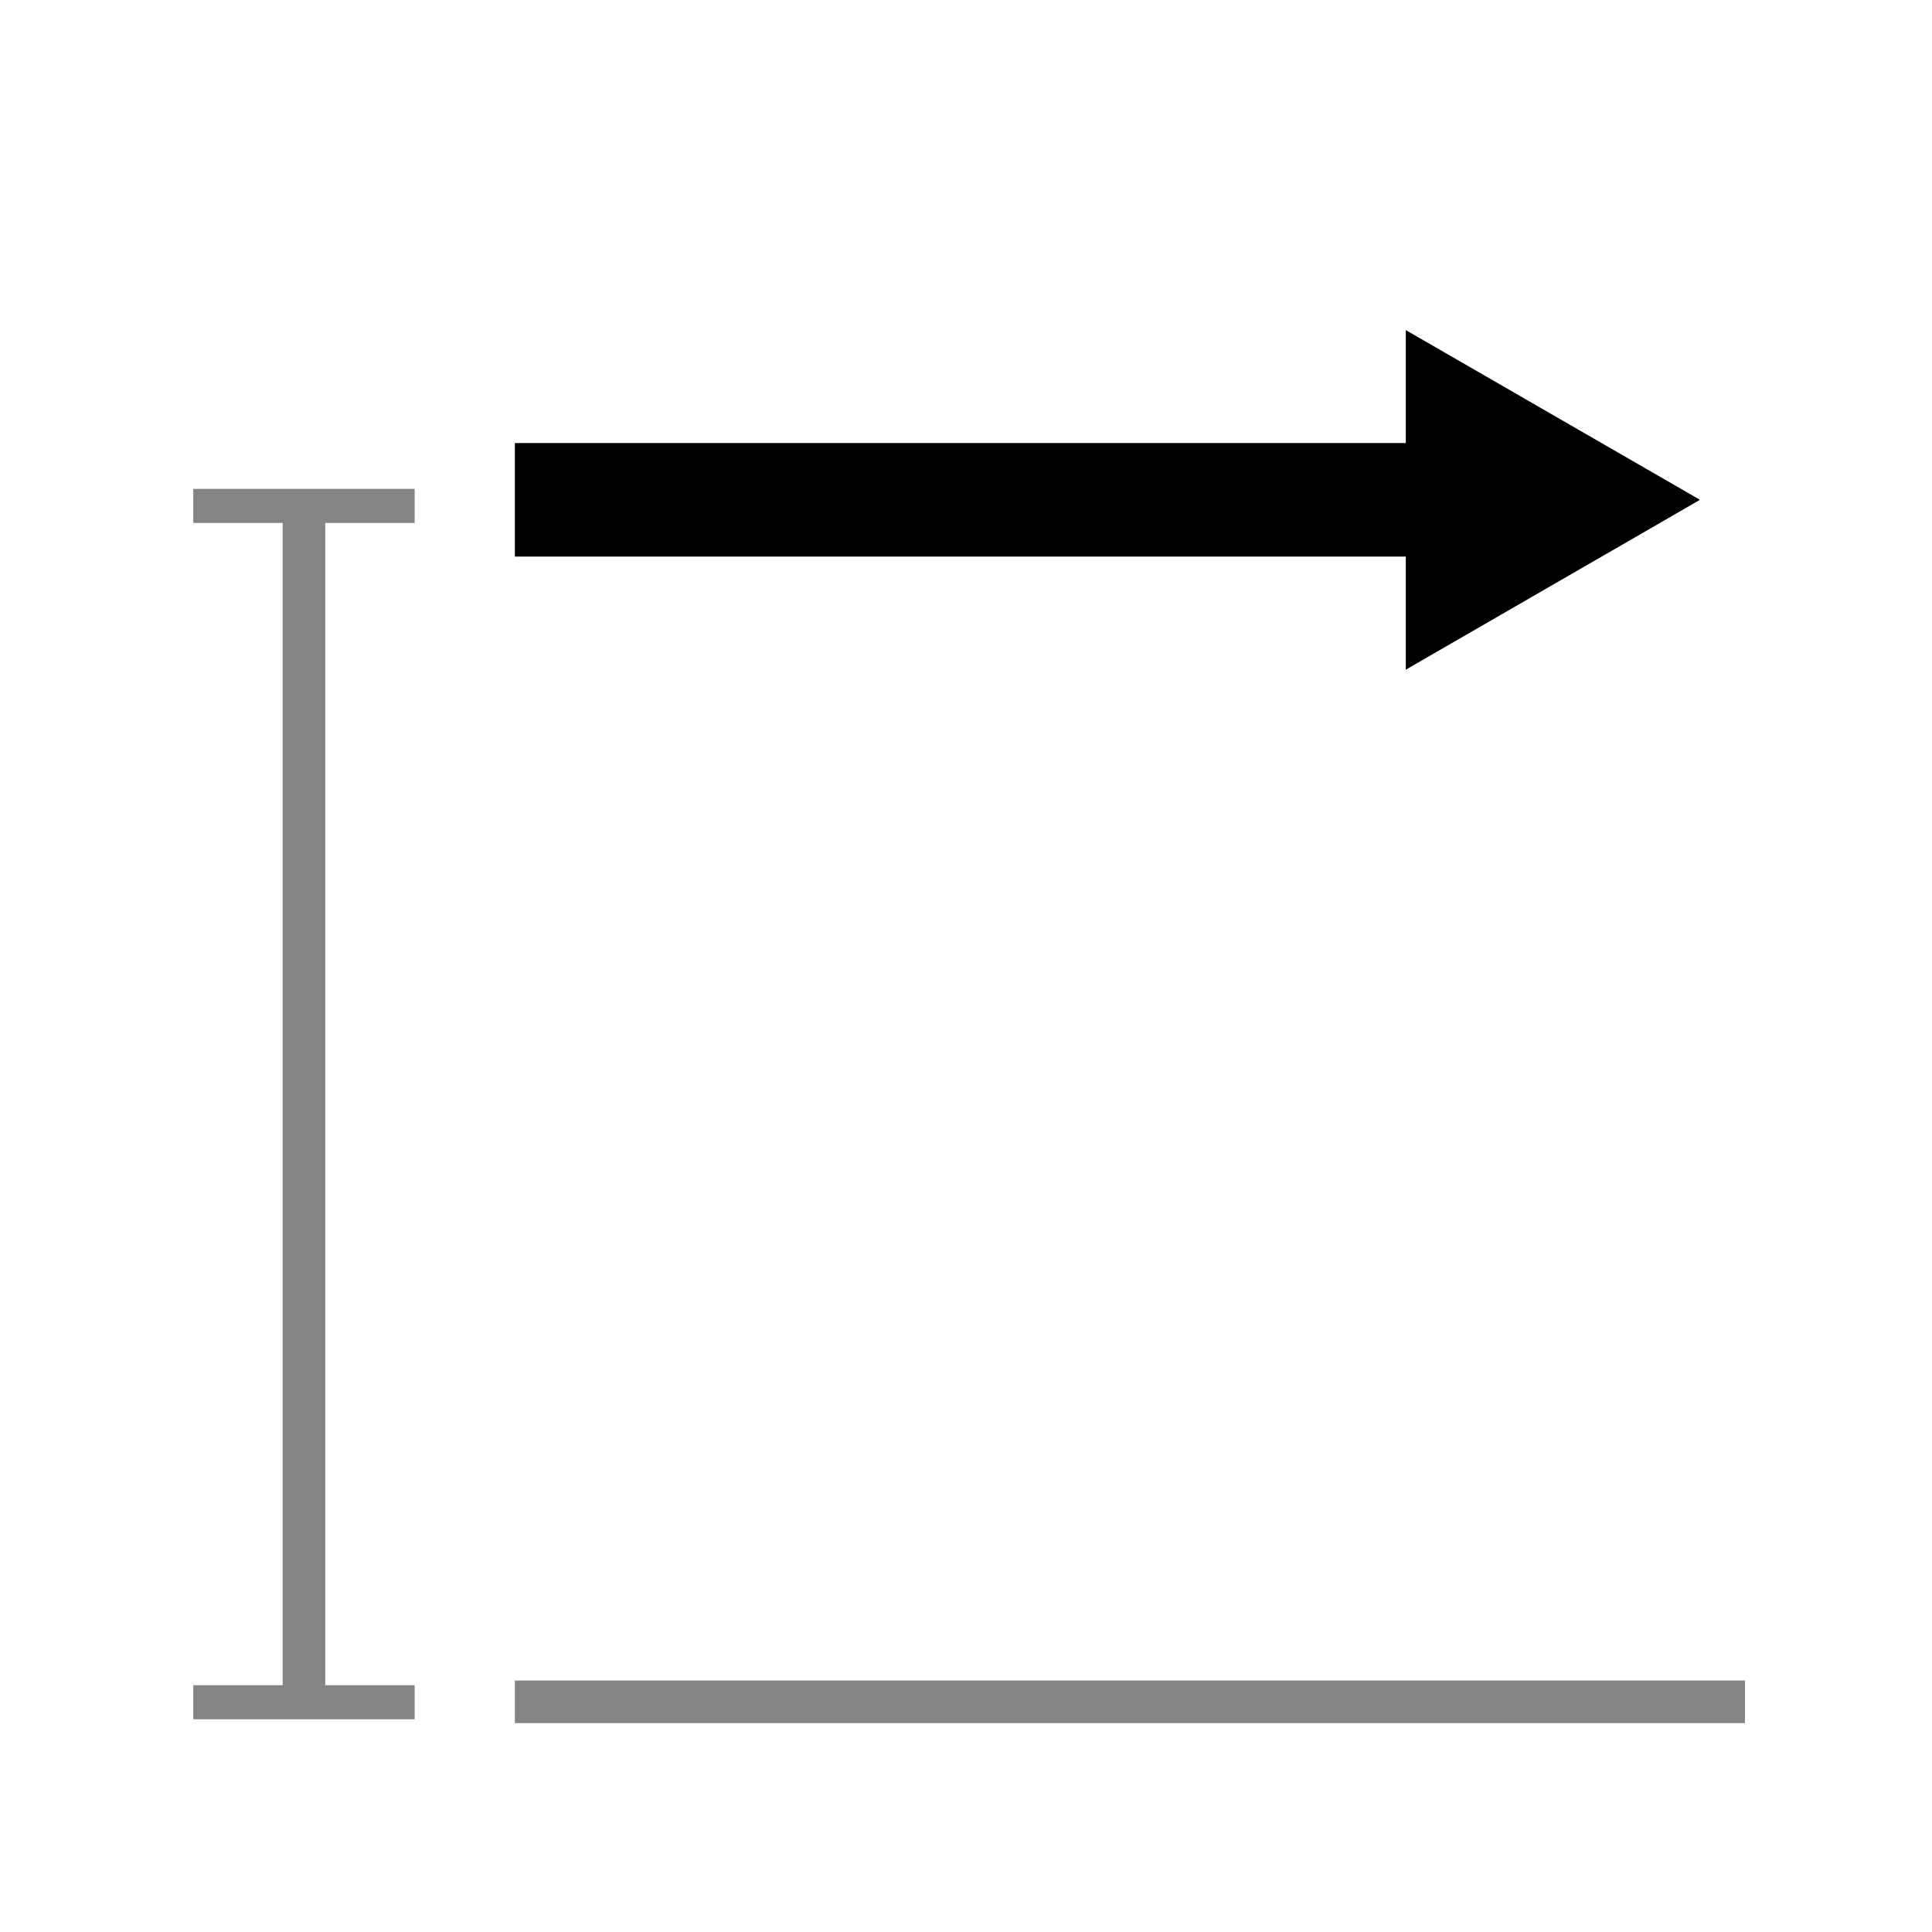 <?xml version="1.0" encoding="UTF-8"?><svg id="Layer_2" xmlns="http://www.w3.org/2000/svg" viewBox="0 0 136.14 136.14"><defs><style>.cls-1{stroke:#848484;stroke-width:3px;}.cls-1,.cls-2{fill:none;stroke-miterlimit:10;}.cls-2{stroke:#000;stroke-width:8px;}.cls-3,.cls-4,.cls-5{stroke-width:0px;}.cls-4{fill:#848484;}.cls-5{fill:#fff;}</style></defs><g id="Layer_1-2"><rect class="cls-5" width="136.14" height="136.14"/><line class="cls-1" x1="36.28" y1="119.92" x2="122.96" y2="119.92"/><line class="cls-1" x1="21.42" y1="119.95" x2="21.42" y2="35.65"/><rect class="cls-4" x="13.62" y="118.75" width="15.6" height="2.4"/><rect class="cls-4" x="13.62" y="34.45" width="15.6" height="2.4"/><line class="cls-2" x1="36.28" y1="35.22" x2="102.56" y2="35.22"/><polygon class="cls-3" points="99.06 47.19 119.79 35.22 99.06 23.26 99.06 47.19"/></g></svg>